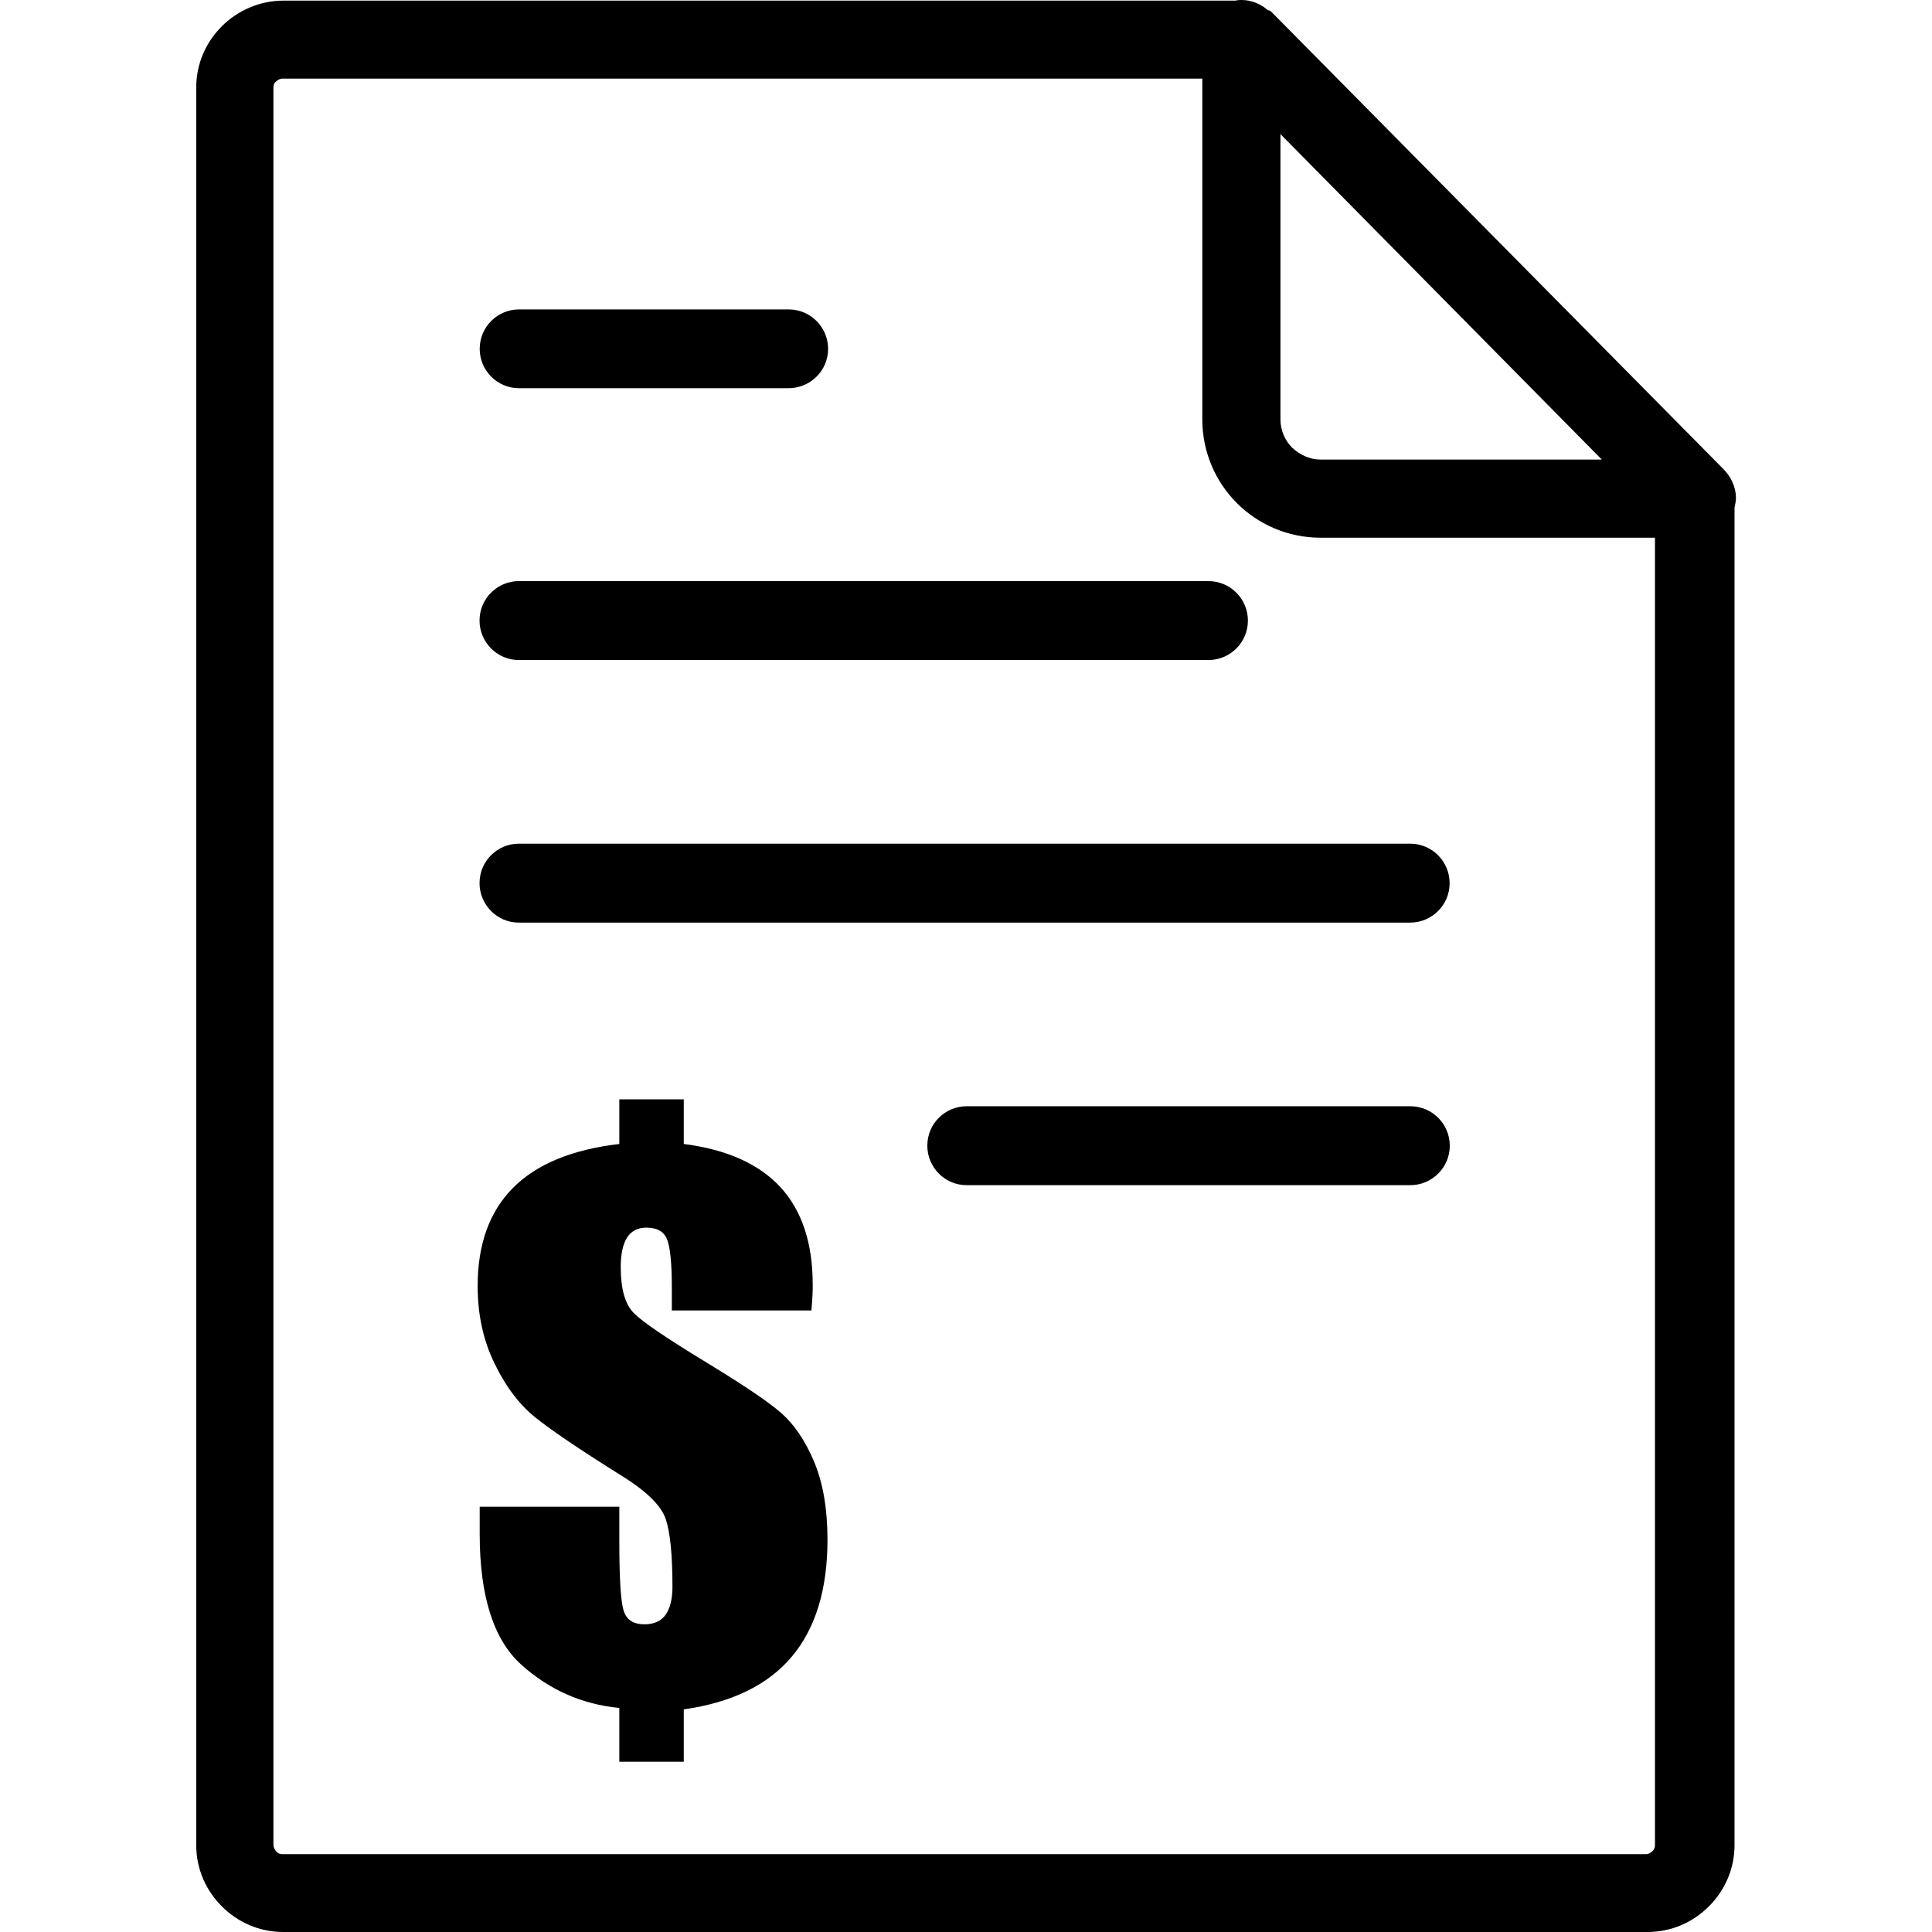 <?xml version="1.0" encoding="utf-8"?><svg width="20" height="20" version="1.1" id="Layer_1" xmlns="http://www.w3.org/2000/svg" xmlns:xlink="http://www.w3.org/1999/xlink" x="0px" y="0px" viewBox="0 0 97.92 122.88" style="enable-background:new 0 0 97.92 122.88" xml:space="preserve"><g><path d="M68.17,0.66C67.73,0.26,67.11,0,66.5,0c-0.13,0-0.26,0-0.4,0.04H5.54c-1.49,0-2.9,0.62-3.91,1.63C0.62,2.68,0,4.04,0,5.58 v111.76c0,1.54,0.62,2.9,1.63,3.91c1.01,1.01,2.37,1.63,3.91,1.63c28.22,0,58.68,0,86.76,0c1.54,0,2.9-0.62,3.91-1.63 c1.01-1.01,1.63-2.37,1.63-3.91V32.3c0.04-0.22,0.09-0.4,0.09-0.62c0-0.75-0.35-1.41-0.84-1.89L68.47,0.84 c-0.09-0.09-0.13-0.13-0.22-0.18H68.17L68.17,0.66z M20.53,19.68c-1.36,0-2.5,1.1-2.5,2.51c0,1.36,1.1,2.5,2.5,2.5h17.15 c1.36,0,2.51-1.1,2.51-2.5c0-1.36-1.1-2.51-2.51-2.51H20.53L20.53,19.68z M39.13,83.35h-8.88v-1.47c0-1.57-0.11-2.59-0.31-3.07 c-0.2-0.49-0.64-0.73-1.31-0.73c-0.54,0-0.95,0.21-1.22,0.62C27.14,79.13,27,79.75,27,80.59c0,1.39,0.28,2.37,0.83,2.92 c0.54,0.56,2.14,1.64,4.79,3.25c2.25,1.37,3.79,2.41,4.61,3.13c0.82,0.73,1.51,1.75,2.07,3.08c0.56,1.33,0.85,2.98,0.85,4.96 c0,3.16-0.76,5.65-2.28,7.45c-1.52,1.8-3.82,2.91-6.86,3.34v3.33h-4.1v-3.42c-2.37-0.23-4.45-1.15-6.22-2.74 c-1.77-1.58-2.66-4.36-2.66-8.32v-1.74h8.88v2.17c0,2.39,0.09,3.87,0.28,4.45c0.18,0.58,0.62,0.86,1.32,0.86 c0.6,0,1.05-0.2,1.34-0.6c0.29-0.41,0.44-1.01,0.44-1.8c0-1.99-0.14-3.42-0.42-4.27c-0.28-0.86-1.22-1.8-2.85-2.8 c-2.71-1.7-4.55-2.95-5.53-3.75c-0.97-0.8-1.82-1.92-2.52-3.38c-0.71-1.45-1.07-3.09-1.07-4.92c0-2.65,0.75-4.73,2.25-6.24 c1.5-1.51,3.76-2.44,6.76-2.79v-2.84h4.1v2.84c2.74,0.35,4.79,1.27,6.16,2.76c1.36,1.49,2.04,3.55,2.04,6.17 C39.22,82.05,39.19,82.61,39.13,83.35L39.13,83.35z M63.99,5.01v21.67c0,2.07,0.84,3.96,2.2,5.32c1.36,1.36,3.25,2.2,5.32,2.2 h21.27v83.15c0,0.13-0.04,0.31-0.18,0.4c-0.09,0.09-0.22,0.18-0.4,0.18c-22.34,0-64.98,0-86.71,0c-0.13,0-0.31-0.04-0.4-0.18 c-0.09-0.09-0.18-0.26-0.18-0.4V5.58c0-0.18,0.04-0.31,0.18-0.4c0.09-0.09,0.22-0.18,0.4-0.18h58.45H63.99L63.99,5.01z M68.96,26.68V8.53l20.44,20.7H71.51c-0.7,0-1.32-0.31-1.8-0.75C69.26,28.04,68.96,27.38,68.96,26.68L68.96,26.68z M20.52,36.96 c-1.36,0-2.5,1.1-2.5,2.51c0,1.36,1.1,2.51,2.5,2.51h43.86c1.36,0,2.51-1.1,2.51-2.51c0-1.36-1.1-2.51-2.51-2.51H20.52L20.52,36.96 z M49,70.36c-1.36,0-2.5,1.1-2.5,2.51c0,1.36,1.1,2.51,2.5,2.51h28.22c1.36,0,2.51-1.1,2.51-2.51c0-1.36-1.1-2.51-2.51-2.51H49 L49,70.36z M20.52,53.66c-1.36,0-2.5,1.1-2.5,2.51c0,1.36,1.1,2.51,2.5,2.51h56.69c1.36,0,2.51-1.1,2.51-2.51 c0-1.36-1.1-2.51-2.51-2.51H20.52L20.52,53.66z"/></g></svg>